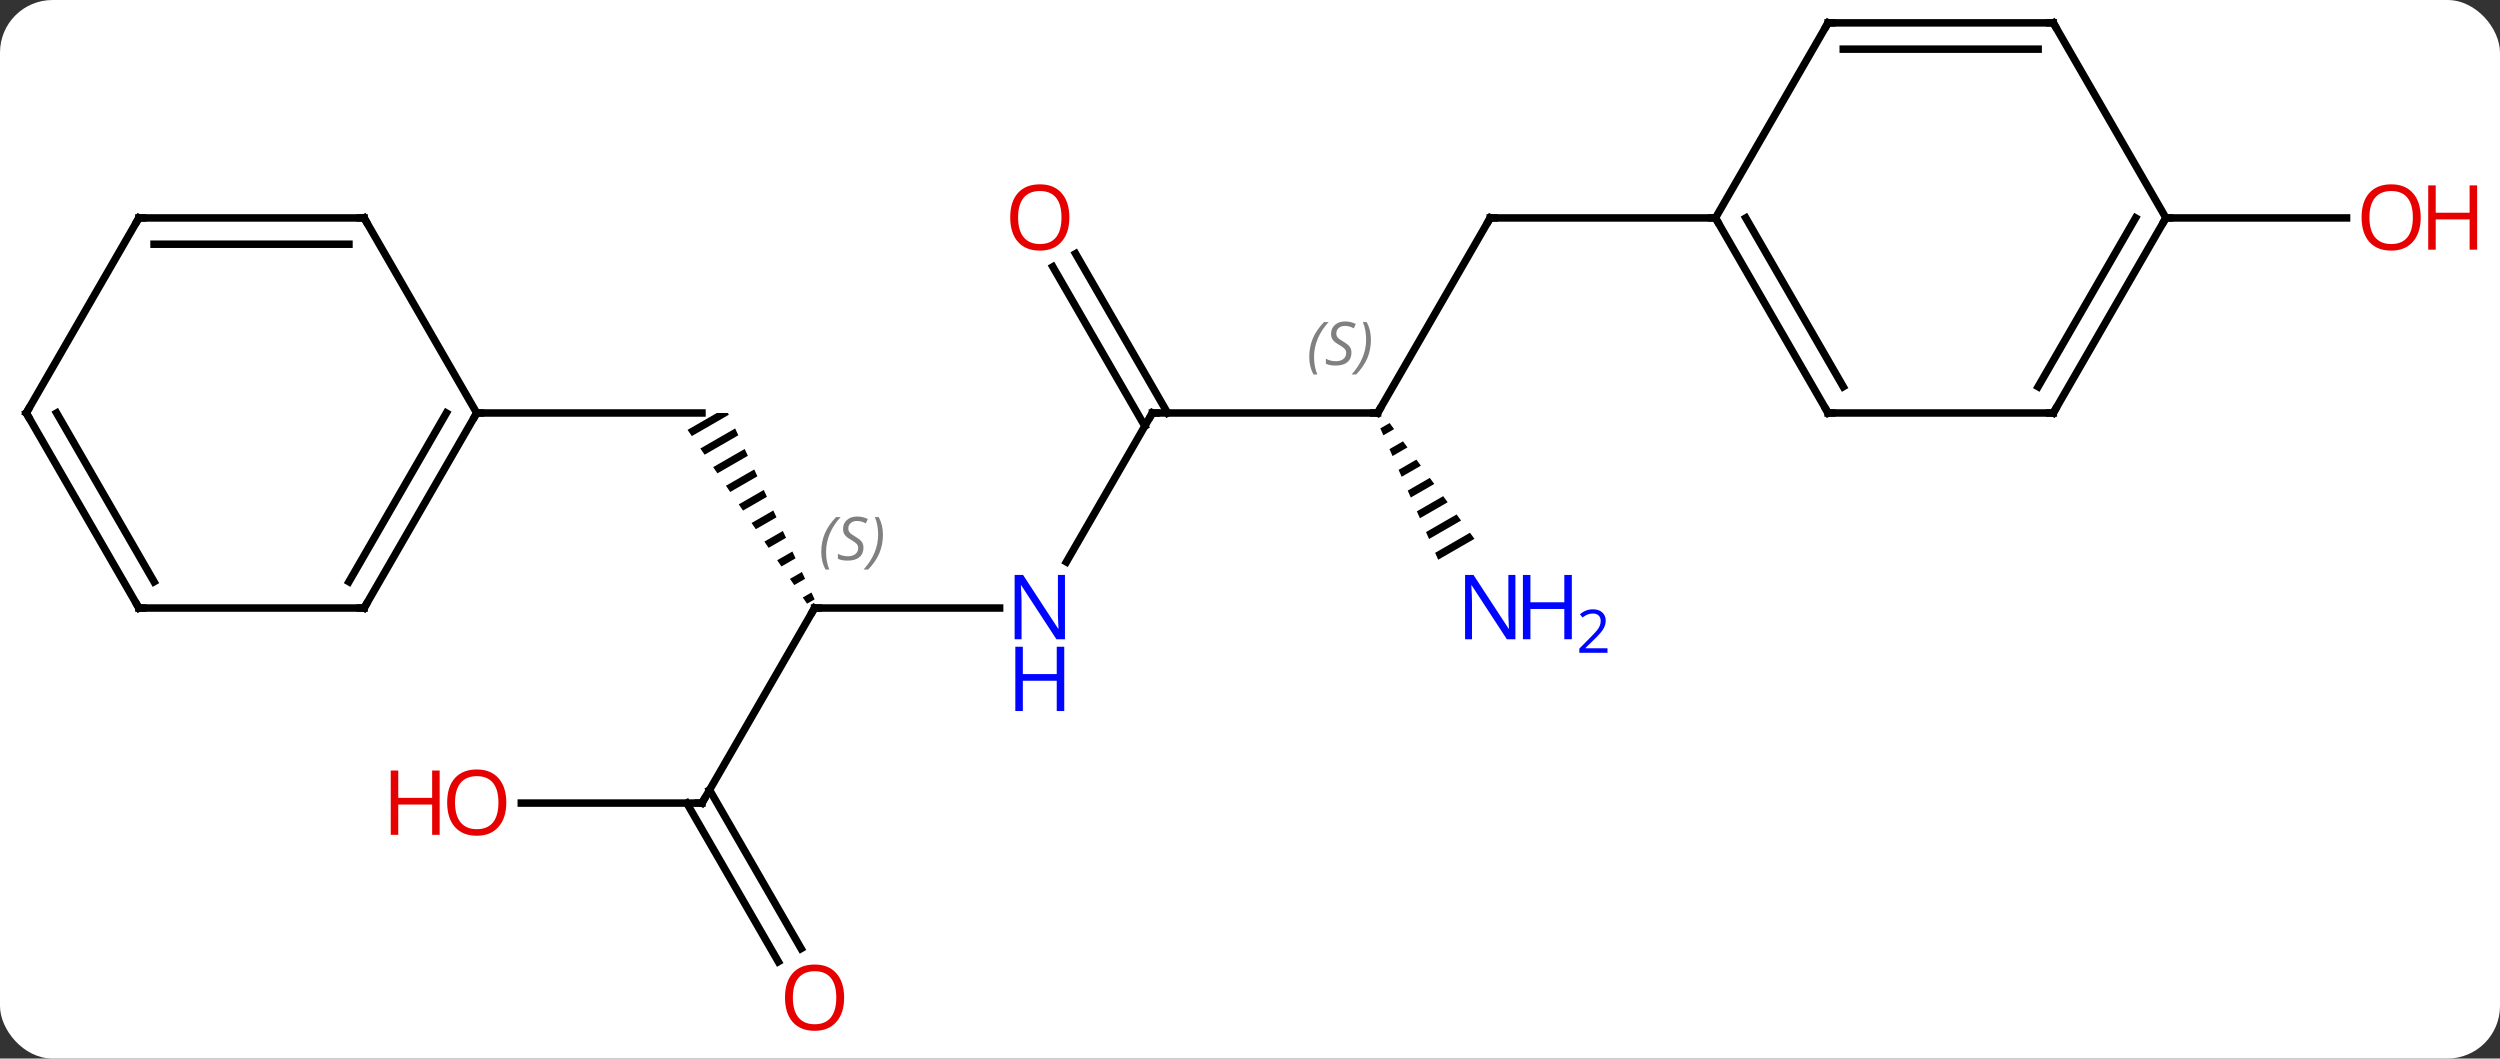 <svg width="333" viewBox="0 0 333 141" style="fill-opacity:1; color-rendering:auto; color-interpolation:auto; text-rendering:auto; stroke:black; stroke-linecap:square; stroke-miterlimit:10; shape-rendering:auto; stroke-opacity:1; fill:black; stroke-dasharray:none; font-weight:normal; stroke-width:1; font-family:'Open Sans'; font-style:normal; stroke-linejoin:miter; font-size:12; stroke-dashoffset:0; image-rendering:auto;" height="141" class="cas-substance-image" xmlns:xlink="http://www.w3.org/1999/xlink" xmlns="http://www.w3.org/2000/svg"><rect x="0" y="0" width="333" height="141" fill="#333333" stroke="none"/><svg class="cas-substance-single-component"><rect y="0" x="0" width="333" stroke="none" ry="7" rx="7" height="141" fill="white" class="cas-substance-group"/><svg y="0" x="0" width="333" viewBox="0 0 333 141" style="fill:black;" height="141" class="cas-substance-single-component-image"><svg><g><g transform="translate(161,68)" style="text-rendering:geometricPrecision; color-rendering:optimizeQuality; color-interpolation:linearRGB; stroke-linecap:butt; image-rendering:optimizeQuality;"><line y2="-12.99" y1="-38.97" x2="22.5" x1="37.5" style="fill:none;"/><line y2="-38.97" y1="-38.97" x2="67.5" x1="37.5" style="fill:none;"/><line y2="-12.99" y1="-12.99" x2="-7.5" x1="22.5" style="fill:none;"/><path style="stroke:none;" d="M24.096 -11.652 L22.86 -10.939 L22.86 -10.939 L23.266 -10.019 L23.266 -10.019 L24.691 -10.841 L24.096 -11.652 ZM25.88 -9.217 L24.077 -8.177 L24.077 -8.177 L24.483 -7.256 L26.475 -8.405 L25.88 -9.217 ZM27.665 -6.782 L25.294 -5.415 L25.699 -4.494 L28.259 -5.97 L27.665 -6.782 ZM29.449 -4.346 L26.511 -2.652 L26.916 -1.731 L26.916 -1.731 L30.044 -3.535 L29.449 -4.346 ZM31.233 -1.911 L27.727 0.11 L28.133 1.031 L31.828 -1.099 L31.233 -1.911 ZM33.017 0.524 L28.944 2.873 L29.35 3.793 L33.612 1.336 L33.017 0.524 ZM34.801 2.959 L30.161 5.635 L30.567 6.556 L30.567 6.556 L35.396 3.771 L34.801 2.959 Z"/><line y2="6.852" y1="-12.99" x2="-18.956" x1="-7.5" style="fill:none;"/><line y2="-34.209" y1="-12.99" x2="-17.731" x1="-5.479" style="fill:none;"/><line y2="-32.459" y1="-11.24" x2="-20.762" x1="-8.51" style="fill:none;"/><line y2="12.99" y1="12.99" x2="-52.5" x1="-27.852" style="fill:none;"/><path style="stroke:none;" d="M-65.516 -12.99 L-69.418 -10.74 L-68.849 -9.913 L-63.925 -12.753 L-63.925 -12.753 L-64.036 -12.99 L-64.036 -12.99 ZM-63.078 -10.932 L-67.712 -8.26 L-67.144 -7.433 L-62.655 -10.021 L-63.078 -10.932 ZM-61.808 -8.2 L-66.007 -5.779 L-65.439 -4.952 L-61.384 -7.29 L-61.808 -8.2 ZM-60.537 -5.469 L-64.302 -3.298 L-63.733 -2.471 L-60.114 -4.559 L-60.537 -5.469 ZM-59.267 -2.737 L-62.596 -0.817 L-62.028 0.009 L-58.843 -1.827 L-59.267 -2.737 ZM-57.996 -0.006 L-60.891 1.663 L-60.323 2.49 L-57.573 0.904 L-57.996 -0.006 ZM-56.725 2.725 L-59.186 4.144 L-58.617 4.971 L-56.302 3.636 L-56.725 2.725 ZM-55.455 5.457 L-57.48 6.625 L-57.48 6.625 L-56.912 7.452 L-55.031 6.367 L-55.031 6.367 L-55.455 5.457 ZM-54.184 8.188 L-55.775 9.105 L-55.775 9.105 L-55.207 9.932 L-53.761 9.099 L-54.184 8.188 ZM-52.914 10.92 L-54.07 11.586 L-54.07 11.586 L-53.501 12.413 L-53.501 12.413 L-52.49 11.83 L-52.914 10.92 Z"/><line y2="38.97" y1="12.99" x2="-67.5" x1="-52.5" style="fill:none;"/><line y2="-12.99" y1="-12.99" x2="-97.5" x1="-67.5" style="fill:none;"/><line y2="38.97" y1="38.97" x2="-91.562" x1="-67.5" style="fill:none;"/><line y2="60.1" y1="38.97" x2="-57.322" x1="-69.521" style="fill:none;"/><line y2="58.35" y1="37.22" x2="-54.291" x1="-66.49" style="fill:none;"/><line y2="-38.97" y1="-38.97" x2="127.5" x1="151.562" style="fill:none;"/><line y2="-12.99" y1="-38.97" x2="82.5" x1="67.5" style="fill:none;"/><line y2="-16.49" y1="-38.97" x2="84.521" x1="71.541" style="fill:none;"/><line y2="-64.953" y1="-38.97" x2="82.5" x1="67.5" style="fill:none;"/><line y2="-12.99" y1="-12.99" x2="112.5" x1="82.5" style="fill:none;"/><line y2="-64.953" y1="-64.953" x2="112.5" x1="82.5" style="fill:none;"/><line y2="-61.453" y1="-61.453" x2="110.479" x1="84.521" style="fill:none;"/><line y2="-38.97" y1="-12.99" x2="127.5" x1="112.5" style="fill:none;"/><line y2="-38.97" y1="-16.49" x2="123.459" x1="110.479" style="fill:none;"/><line y2="-38.97" y1="-64.953" x2="127.5" x1="112.5" style="fill:none;"/><line y2="12.99" y1="-12.99" x2="-112.5" x1="-97.5" style="fill:none;"/><line y2="9.49" y1="-12.99" x2="-114.521" x1="-101.541" style="fill:none;"/><line y2="-38.97" y1="-12.99" x2="-112.5" x1="-97.5" style="fill:none;"/><line y2="12.99" y1="12.99" x2="-142.5" x1="-112.5" style="fill:none;"/><line y2="-38.97" y1="-38.97" x2="-142.5" x1="-112.5" style="fill:none;"/><line y2="-35.47" y1="-35.47" x2="-140.479" x1="-114.521" style="fill:none;"/><line y2="-12.99" y1="12.99" x2="-157.5" x1="-142.5" style="fill:none;"/><line y2="-12.99" y1="9.49" x2="-153.458" x1="-140.479" style="fill:none;"/><line y2="-12.99" y1="-38.97" x2="-157.5" x1="-142.5" style="fill:none;"/><path style="fill:none; stroke-miterlimit:5;" d="M37.25 -38.537 L37.5 -38.97 L38 -38.97"/><path style="fill:none; stroke-miterlimit:5;" d="M22.75 -13.423 L22.5 -12.99 L22 -12.99"/></g><g transform="translate(161,68)" style="stroke-linecap:butt; font-size:8.4px; fill:gray; text-rendering:geometricPrecision; image-rendering:optimizeQuality; color-rendering:optimizeQuality; font-family:'Open Sans'; font-style:italic; stroke:gray; color-interpolation:linearRGB; stroke-miterlimit:5;"><path style="stroke:none;" d="M13.392 -20.447 Q13.392 -21.775 13.86 -22.9 Q14.329 -24.025 15.36 -25.104 L15.97 -25.104 Q15.001 -24.041 14.517 -22.869 Q14.032 -21.697 14.032 -20.463 Q14.032 -19.135 14.47 -18.119 L13.954 -18.119 Q13.392 -19.15 13.392 -20.447 ZM19.014 -21.041 Q19.014 -20.213 18.467 -19.76 Q17.921 -19.307 16.921 -19.307 Q16.514 -19.307 16.202 -19.361 Q15.889 -19.416 15.608 -19.557 L15.608 -20.213 Q16.233 -19.885 16.936 -19.885 Q17.561 -19.885 17.936 -20.182 Q18.311 -20.479 18.311 -20.994 Q18.311 -21.307 18.108 -21.533 Q17.905 -21.76 17.342 -22.088 Q16.749 -22.416 16.522 -22.744 Q16.296 -23.072 16.296 -23.525 Q16.296 -24.26 16.811 -24.721 Q17.327 -25.182 18.171 -25.182 Q18.546 -25.182 18.881 -25.104 Q19.217 -25.025 19.592 -24.854 L19.327 -24.26 Q19.077 -24.416 18.756 -24.502 Q18.436 -24.588 18.171 -24.588 Q17.639 -24.588 17.319 -24.314 Q16.999 -24.041 16.999 -23.572 Q16.999 -23.369 17.069 -23.221 Q17.139 -23.072 17.28 -22.939 Q17.421 -22.807 17.842 -22.557 Q18.405 -22.213 18.608 -22.018 Q18.811 -21.822 18.913 -21.588 Q19.014 -21.354 19.014 -21.041 ZM21.609 -22.76 Q21.609 -21.432 21.132 -20.299 Q20.656 -19.166 19.64 -18.119 L19.031 -18.119 Q20.968 -20.275 20.968 -22.76 Q20.968 -24.088 20.531 -25.104 L21.046 -25.104 Q21.609 -24.041 21.609 -22.76 Z"/><path style="fill:none; stroke:black;" d="M-7 -12.99 L-7.5 -12.99 L-7.75 -12.557"/></g><g transform="translate(161,68)" style="stroke-linecap:butt; fill:rgb(0,5,255); text-rendering:geometricPrecision; color-rendering:optimizeQuality; image-rendering:optimizeQuality; font-family:'Open Sans'; stroke:rgb(0,5,255); color-interpolation:linearRGB; stroke-miterlimit:5;"><path style="stroke:none;" d="M40.852 17.146 L39.711 17.146 L35.023 9.959 L34.977 9.959 Q35.07 11.224 35.07 12.271 L35.07 17.146 L34.148 17.146 L34.148 8.584 L35.273 8.584 L39.945 15.74 L39.992 15.74 Q39.992 15.584 39.945 14.724 Q39.898 13.865 39.914 13.49 L39.914 8.584 L40.852 8.584 L40.852 17.146 Z"/><path style="stroke:none;" d="M48.367 17.146 L47.367 17.146 L47.367 13.115 L42.852 13.115 L42.852 17.146 L41.852 17.146 L41.852 8.584 L42.852 8.584 L42.852 12.224 L47.367 12.224 L47.367 8.584 L48.367 8.584 L48.367 17.146 Z"/><path style="stroke:none;" d="M53.117 18.956 L49.367 18.956 L49.367 18.393 L50.867 16.878 Q51.555 16.19 51.773 15.893 Q51.992 15.596 52.102 15.315 Q52.211 15.034 52.211 14.706 Q52.211 14.252 51.938 13.987 Q51.664 13.721 51.164 13.721 Q50.82 13.721 50.5 13.838 Q50.18 13.956 49.789 14.252 L49.445 13.815 Q50.227 13.159 51.164 13.159 Q51.961 13.159 52.422 13.573 Q52.883 13.987 52.883 14.674 Q52.883 15.221 52.578 15.752 Q52.273 16.284 51.43 17.096 L50.18 18.315 L50.18 18.346 L53.117 18.346 L53.117 18.956 Z"/><path style="stroke:none;" d="M-19.148 17.146 L-20.289 17.146 L-24.977 9.959 L-25.023 9.959 Q-24.93 11.224 -24.93 12.271 L-24.93 17.146 L-25.852 17.146 L-25.852 8.584 L-24.727 8.584 L-20.055 15.74 L-20.008 15.74 Q-20.008 15.584 -20.055 14.724 Q-20.102 13.865 -20.086 13.49 L-20.086 8.584 L-19.148 8.584 L-19.148 17.146 Z"/><path style="stroke:none;" d="M-19.242 26.709 L-20.242 26.709 L-20.242 22.677 L-24.758 22.677 L-24.758 26.709 L-25.758 26.709 L-25.758 18.146 L-24.758 18.146 L-24.758 21.787 L-20.242 21.787 L-20.242 18.146 L-19.242 18.146 L-19.242 26.709 Z"/><path style="fill:rgb(230,0,0); stroke:none;" d="M-18.562 -39.04 Q-18.562 -36.978 -19.602 -35.798 Q-20.641 -34.618 -22.484 -34.618 Q-24.375 -34.618 -25.406 -35.782 Q-26.438 -36.947 -26.438 -39.056 Q-26.438 -41.15 -25.406 -42.298 Q-24.375 -43.447 -22.484 -43.447 Q-20.625 -43.447 -19.594 -42.275 Q-18.562 -41.103 -18.562 -39.04 ZM-25.391 -39.04 Q-25.391 -37.306 -24.648 -36.4 Q-23.906 -35.493 -22.484 -35.493 Q-21.062 -35.493 -20.336 -36.392 Q-19.609 -37.29 -19.609 -39.04 Q-19.609 -40.775 -20.336 -41.665 Q-21.062 -42.556 -22.484 -42.556 Q-23.906 -42.556 -24.648 -41.657 Q-25.391 -40.759 -25.391 -39.04 Z"/><path style="fill:none; stroke:black;" d="M-52 12.99 L-52.5 12.99 L-52.75 13.423"/></g><g transform="translate(161,68)" style="stroke-linecap:butt; font-size:8.4px; fill:gray; text-rendering:geometricPrecision; image-rendering:optimizeQuality; color-rendering:optimizeQuality; font-family:'Open Sans'; font-style:italic; stroke:gray; color-interpolation:linearRGB; stroke-miterlimit:5;"><path style="stroke:none;" d="M-51.608 5.533 Q-51.608 4.205 -51.14 3.08 Q-50.671 1.955 -49.64 0.877 L-49.03 0.877 Q-49.999 1.939 -50.483 3.111 Q-50.968 4.283 -50.968 5.517 Q-50.968 6.845 -50.53 7.861 L-51.046 7.861 Q-51.608 6.83 -51.608 5.533 ZM-45.986 4.939 Q-45.986 5.767 -46.533 6.22 Q-47.08 6.674 -48.08 6.674 Q-48.486 6.674 -48.798 6.619 Q-49.111 6.564 -49.392 6.424 L-49.392 5.767 Q-48.767 6.095 -48.064 6.095 Q-47.439 6.095 -47.064 5.799 Q-46.689 5.502 -46.689 4.986 Q-46.689 4.674 -46.892 4.447 Q-47.095 4.22 -47.658 3.892 Q-48.252 3.564 -48.478 3.236 Q-48.705 2.908 -48.705 2.455 Q-48.705 1.72 -48.189 1.26 Q-47.673 0.799 -46.83 0.799 Q-46.455 0.799 -46.119 0.877 Q-45.783 0.955 -45.408 1.127 L-45.673 1.72 Q-45.923 1.564 -46.244 1.478 Q-46.564 1.392 -46.83 1.392 Q-47.361 1.392 -47.681 1.666 Q-48.002 1.939 -48.002 2.408 Q-48.002 2.611 -47.931 2.76 Q-47.861 2.908 -47.72 3.041 Q-47.58 3.174 -47.158 3.424 Q-46.595 3.767 -46.392 3.963 Q-46.189 4.158 -46.087 4.392 Q-45.986 4.627 -45.986 4.939 ZM-43.391 3.22 Q-43.391 4.549 -43.868 5.681 Q-44.344 6.814 -45.36 7.861 L-45.969 7.861 Q-44.032 5.705 -44.032 3.22 Q-44.032 1.892 -44.469 0.877 L-43.954 0.877 Q-43.391 1.939 -43.391 3.22 Z"/><path style="fill:none; stroke:black;" d="M-67.25 38.537 L-67.5 38.97 L-68 38.97"/></g><g transform="translate(161,68)" style="stroke-linecap:butt; fill:rgb(230,0,0); text-rendering:geometricPrecision; color-rendering:optimizeQuality; image-rendering:optimizeQuality; font-family:'Open Sans'; stroke:rgb(230,0,0); color-interpolation:linearRGB; stroke-miterlimit:5;"><path style="stroke:none;" d="M-93.562 38.9 Q-93.562 40.962 -94.602 42.142 Q-95.641 43.322 -97.484 43.322 Q-99.375 43.322 -100.406 42.157 Q-101.438 40.993 -101.438 38.884 Q-101.438 36.79 -100.406 35.642 Q-99.375 34.493 -97.484 34.493 Q-95.625 34.493 -94.594 35.665 Q-93.562 36.837 -93.562 38.9 ZM-100.391 38.9 Q-100.391 40.634 -99.648 41.54 Q-98.906 42.447 -97.484 42.447 Q-96.062 42.447 -95.336 41.548 Q-94.609 40.65 -94.609 38.9 Q-94.609 37.165 -95.336 36.275 Q-96.062 35.384 -97.484 35.384 Q-98.906 35.384 -99.648 36.282 Q-100.391 37.181 -100.391 38.9 Z"/><path style="stroke:none;" d="M-102.438 43.197 L-103.438 43.197 L-103.438 39.165 L-107.953 39.165 L-107.953 43.197 L-108.953 43.197 L-108.953 34.634 L-107.953 34.634 L-107.953 38.275 L-103.438 38.275 L-103.438 34.634 L-102.438 34.634 L-102.438 43.197 Z"/><path style="stroke:none;" d="M-48.562 64.883 Q-48.562 66.945 -49.602 68.125 Q-50.641 69.305 -52.484 69.305 Q-54.375 69.305 -55.406 68.141 Q-56.438 66.976 -56.438 64.867 Q-56.438 62.773 -55.406 61.625 Q-54.375 60.476 -52.484 60.476 Q-50.625 60.476 -49.594 61.648 Q-48.562 62.82 -48.562 64.883 ZM-55.391 64.883 Q-55.391 66.617 -54.648 67.523 Q-53.906 68.43 -52.484 68.43 Q-51.062 68.43 -50.336 67.531 Q-49.609 66.633 -49.609 64.883 Q-49.609 63.148 -50.336 62.258 Q-51.062 61.367 -52.484 61.367 Q-53.906 61.367 -54.648 62.266 Q-55.391 63.164 -55.391 64.883 Z"/><path style="stroke:none;" d="M161.438 -39.04 Q161.438 -36.978 160.398 -35.798 Q159.359 -34.618 157.516 -34.618 Q155.625 -34.618 154.594 -35.782 Q153.562 -36.947 153.562 -39.056 Q153.562 -41.15 154.594 -42.298 Q155.625 -43.447 157.516 -43.447 Q159.375 -43.447 160.406 -42.275 Q161.438 -41.103 161.438 -39.04 ZM154.609 -39.04 Q154.609 -37.306 155.352 -36.4 Q156.094 -35.493 157.516 -35.493 Q158.938 -35.493 159.664 -36.392 Q160.391 -37.29 160.391 -39.04 Q160.391 -40.775 159.664 -41.665 Q158.938 -42.556 157.516 -42.556 Q156.094 -42.556 155.352 -41.657 Q154.609 -40.759 154.609 -39.04 Z"/><path style="stroke:none;" d="M168.953 -34.743 L167.953 -34.743 L167.953 -38.775 L163.438 -38.775 L163.438 -34.743 L162.438 -34.743 L162.438 -43.306 L163.438 -43.306 L163.438 -39.665 L167.953 -39.665 L167.953 -43.306 L168.953 -43.306 L168.953 -34.743 Z"/><path style="fill:none; stroke:black;" d="M67.75 -38.537 L67.5 -38.97 L67 -38.97"/><path style="fill:none; stroke:black;" d="M82.25 -13.423 L82.5 -12.99 L83 -12.99"/><path style="fill:none; stroke:black;" d="M82.25 -64.52 L82.5 -64.953 L83 -64.953"/><path style="fill:none; stroke:black;" d="M112 -12.99 L112.5 -12.99 L112.75 -13.423"/><path style="fill:none; stroke:black;" d="M112 -64.953 L112.5 -64.953 L112.75 -64.52"/><path style="fill:none; stroke:black;" d="M127.25 -38.537 L127.5 -38.97 L128 -38.97"/><path style="fill:none; stroke:black;" d="M-97.75 -12.557 L-97.5 -12.99 L-97 -12.99"/><path style="fill:none; stroke:black;" d="M-112.25 12.557 L-112.5 12.99 L-113 12.99"/><path style="fill:none; stroke:black;" d="M-112.25 -38.537 L-112.5 -38.97 L-113 -38.97"/><path style="fill:none; stroke:black;" d="M-142 12.99 L-142.5 12.99 L-142.75 12.557"/><path style="fill:none; stroke:black;" d="M-142 -38.97 L-142.5 -38.97 L-142.75 -38.537"/><path style="fill:none; stroke:black;" d="M-157.25 -12.557 L-157.5 -12.99 L-157.25 -13.423"/></g></g></svg></svg></svg></svg>